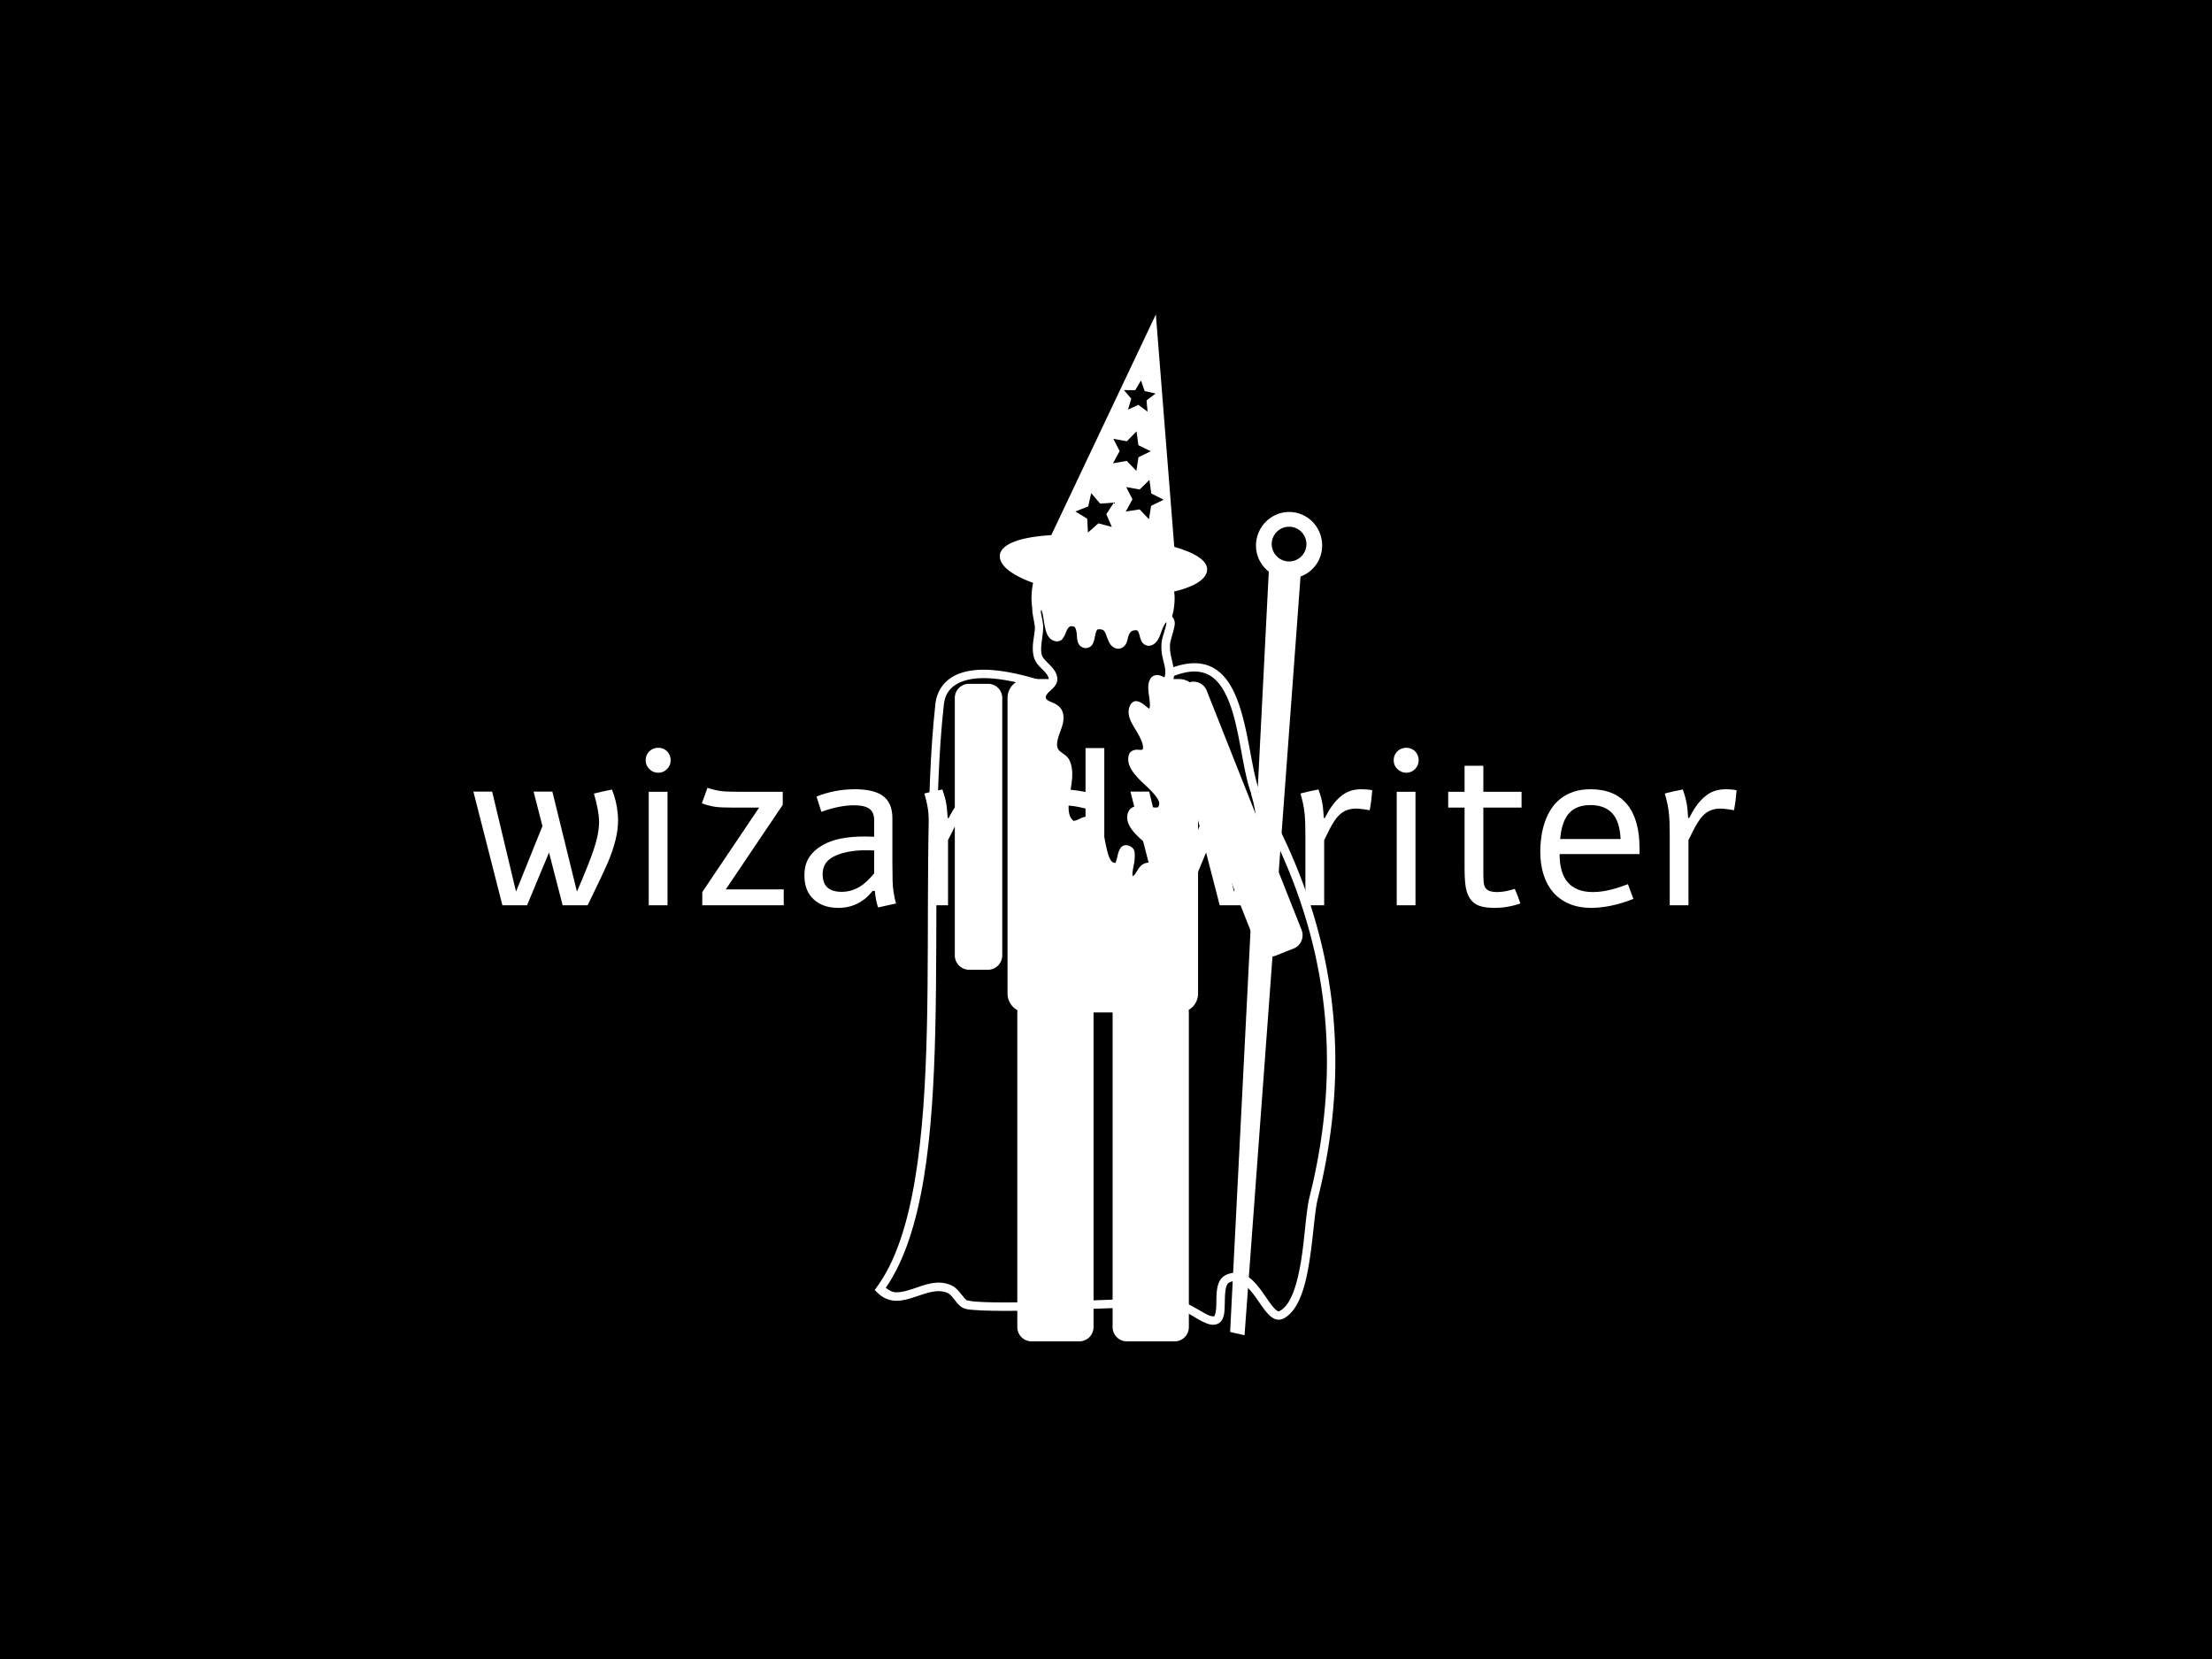 <svg xmlns="http://www.w3.org/2000/svg" version="1.1" xmlns:xlink="http://www.w3.org/1999/xlink" xmlns:svgjs="http://svgjs.dev/svgjs" width="2000" height="1500" viewBox="0 0 2000 1500"><rect width="2000" height="1500" fill="#000000"></rect><g transform="matrix(0.75,0,0,0.75,249.091,278.985)"><svg viewBox="0 0 396 248" data-background-color="#040407" preserveAspectRatio="xMidYMid meet" height="1252" width="2000" xmlns="http://www.w3.org/2000/svg" xmlns:xlink="http://www.w3.org/1999/xlink"><g id="tight-bounds" transform="matrix(1,0,0,1,0.24,0.4)"><svg viewBox="0 0 395.52 247.2" height="247.2" width="395.52"><g><svg></svg></g><g><svg viewBox="0 0 395.52 247.2" height="247.2" width="395.52"><mask id="aba7dc29-69b1-42a2-be09-220f79b2d57e"><rect width="640" height="400" fill="white"></rect><g transform="matrix(1,0,0,1,39.552,100.213)"><svg viewBox="0 0 316.416 46.773" height="46.773" width="316.416"><g><svg viewBox="0 0 316.416 46.773" height="46.773" width="316.416"><g><svg viewBox="0 0 316.416 46.773" height="46.773" width="316.416"><g><svg viewBox="0 0 316.416 46.773" height="46.773" width="316.416"><g id="SvgjsG8087"><svg viewBox="0 0 316.416 46.773" height="46.773" width="316.416" id="SvgjsSvg8086"><g><svg viewBox="0 0 316.416 46.773" height="46.773" width="316.416"><g transform="matrix(1,0,0,1,0,0)"><svg width="316.416" viewBox="-2.41 -39.23 290.61 43.82" height="46.773" data-palette-color="#ffffff"><path d="M27.15 0L27.15 0 21.56 0 18.51-11.79 13.6 0 8.08 0 1.59-25.42 5.79-25.42 11.13-3.05 17.04-17.7 15.06-25.42 19.26-25.42 24.76-3.05Q27.39-9.16 28.44-12.23L28.44-12.23Q29.71-15.97 29.71-18.65L29.71-18.65Q29.71-21 28.56-24.98L28.56-24.98Q30.79-25.54 32.59-25.88L32.59-25.88Q33.62-23.36 33.89-20.46L33.89-20.46Q33.96-19.73 33.96-18.97L33.96-18.97Q33.96-14.97 31.71-9.64L31.71-9.64Q31.1-8.23 30.33-6.6 29.57-4.98 28.53-2.84 27.49-0.71 27.15 0ZM42.97-35.23L42.97-35.23Q44.09-35.23 44.92-34.45L44.92-34.45Q45.73-33.59 45.73-32.45L45.73-32.45Q45.73-31.27 44.92-30.47L44.92-30.47Q44.09-29.64 42.97-29.64L42.97-29.64Q41.79-29.64 40.96-30.47L40.96-30.47Q40.13-31.25 40.13-32.45L40.13-32.45Q40.13-33.62 40.96-34.45L40.96-34.45Q41.79-35.23 42.97-35.23ZM40.82 0L40.82-25.39 45.02-25.39 45.02 0 40.82 0ZM65.52-21.85L59.42-21.85Q58.42-21.85 57.59-21.88 56.76-21.9 55.99-21.98 55.22-22.07 54.43-22.27 53.63-22.46 52.7-22.8L52.7-22.8Q53.02-23.68 53.33-24.51 53.63-25.34 53.95-26.27L53.95-26.27Q54.93-25.95 55.68-25.78 56.44-25.61 57.17-25.52 57.91-25.44 58.69-25.42 59.47-25.39 60.54-25.39L60.54-25.39 70.8-25.39 70.8-22.46 58.05-3.54 71.02-3.54 71.02 0 52.8 0 52.8-2.95 65.52-21.85ZM79.44-20.9L79.44-20.9 78.36-24.32Q82.46-25.95 86.96-25.95L86.96-25.95Q90.89-25.95 92.96-24.63L92.96-24.63Q95.33-23.12 95.33-19.48L95.33-19.48 95.33-9.5Q95.33-7.5 95.38-5.4L95.38-5.4Q95.4-4.15 95.62-2.81L95.62-2.81Q95.82-1.54 96.14-0.39L96.14-0.39 92.13 0.49Q91.57-1.15 91.42-3.17L91.42-3.17 90.93-3.22Q87.91 0.59 83.22 0.59L83.22 0.59Q79.8 0.59 77.73-1.31 75.65-3.2 75.65-6.64L75.65-6.64Q75.65-9.2 76.79-10.84 77.92-12.48 80-13.6L80-13.6Q83.27-15.38 89.15-15.38L89.15-15.38Q89.93-15.38 91.25-15.33L91.25-15.33 91.25-19.04Q91.25-20.8 90.18-21.58 89.1-22.36 86.81-22.36L86.81-22.36Q83.46-22.36 79.44-20.9ZM91.25-7.13L91.25-7.13 91.25-12.26Q90.59-12.3 89.32-12.3L89.32-12.3Q87.18-12.3 85.37-11.94L85.37-11.94Q82.68-11.4 81.21-10.24 79.73-9.08 79.73-6.91L79.73-6.91Q79.73-3 83.98-3L83.98-3Q86.17-3 88.08-4.17L88.08-4.17Q89.64-5.15 91.25-7.13ZM107.7-19.51L107.92-19.51Q108.68-21.02 109.55-22.24 110.41-23.46 111.46-24.32L111.46-24.32Q112.42-25.15 113.56-25.55 114.71-25.95 116.18-25.95L116.18-25.95Q116.66-25.95 117.31-25.9 117.96-25.85 118.54-25.73L118.54-25.73Q118.45-24.51 118.31-23.44 118.18-22.36 117.96-21.26L117.96-21.26Q116.74-21.48 115.72-21.58 114.71-21.68 113.81-21.53L113.81-21.53Q112.73-21.34 111.94-20.81 111.15-20.29 110.48-19.42 109.8-18.55 109.17-17.35 108.53-16.14 107.78-14.58L107.78-14.58 107.78 0 103.58 0 103.58-15.65Q103.58-17.19 103.54-18.36 103.51-19.53 103.4-20.59 103.29-21.66 103.07-22.69 102.85-23.73 102.48-25L102.48-25Q103.51-25.27 104.49-25.49 105.48-25.71 106.51-25.9L106.51-25.9Q106.85-24.93 107.06-24.17 107.27-23.41 107.39-22.69 107.51-21.97 107.57-21.23 107.63-20.48 107.7-19.51L107.7-19.51ZM138.54-25.34L138.54-35.16 142.74-35.16 142.74-9.59Q142.74-5.3 142.86-3.96L142.86-3.96Q142.98-2.29 143.42-0.39L143.42-0.39 139.37 0.51Q138.95-0.85 138.76-2.25L138.76-2.25Q138.51-3.96 138.49-4.88L138.49-4.88 138.12-4.88Q136.85-2.25 135.31-1L135.31-1Q133.46 0.59 130.72 0.59L130.72 0.59Q128.33 0.59 126.6-0.45 124.87-1.49 123.9-3.34 122.94-5.2 122.49-7.42 122.03-9.64 122.03-12.33L122.03-12.33Q122.03-15.36 122.66-17.77 123.28-20.19 124.57-22.06 125.87-23.93 128.04-24.94 130.21-25.95 133.14-25.95L133.14-25.95Q135.44-25.95 138.54-25.34L138.54-25.34ZM138.54-10.28L138.54-10.28 138.54-21.63Q135.78-22.36 133.46-22.36L133.46-22.36Q131.48-22.36 130.05-21.64 128.63-20.92 127.82-19.62 127.01-18.31 126.65-16.7 126.28-15.09 126.28-13.09L126.28-13.09Q126.28-11.72 126.34-10.68 126.4-9.64 126.56-8.44 126.72-7.23 127.06-6.37 127.4-5.52 127.92-4.79 128.43-4.05 129.25-3.67 130.07-3.3 131.14-3.3L131.14-3.3Q133.73-3.3 135.63-5.37L135.63-5.37Q137-6.88 138.54-10.28ZM174.15 0L174.15 0 168.56 0 165.51-11.79 160.61 0 155.09 0 148.59-25.42 152.79-25.42 158.14-3.05 164.05-17.7 162.07-25.42 166.27-25.42 171.76-3.05Q174.4-9.16 175.45-12.23L175.45-12.23Q176.72-15.97 176.72-18.65L176.72-18.65Q176.72-21 175.57-24.98L175.57-24.98Q177.79-25.54 179.6-25.88L179.6-25.88Q180.62-23.36 180.89-20.46L180.89-20.46Q180.97-19.73 180.97-18.97L180.97-18.97Q180.97-14.97 178.72-9.64L178.72-9.64Q178.11-8.23 177.34-6.6 176.57-4.98 175.53-2.84 174.5-0.71 174.15 0ZM191.85-19.51L192.07-19.51Q192.83-21.02 193.7-22.24 194.56-23.46 195.61-24.32L195.61-24.32Q196.56-25.15 197.71-25.55 198.86-25.95 200.32-25.95L200.32-25.95Q200.81-25.95 201.46-25.9 202.11-25.85 202.69-25.73L202.69-25.73Q202.59-24.51 202.46-23.44 202.33-22.36 202.11-21.26L202.11-21.26Q200.89-21.48 199.87-21.58 198.86-21.68 197.96-21.53L197.96-21.53Q196.88-21.34 196.09-20.81 195.3-20.29 194.62-19.42 193.95-18.55 193.32-17.35 192.68-16.14 191.93-14.58L191.93-14.58 191.93 0 187.73 0 187.73-15.65Q187.73-17.19 187.69-18.36 187.65-19.53 187.54-20.59 187.43-21.66 187.21-22.69 186.99-23.73 186.63-25L186.63-25Q187.65-25.27 188.64-25.49 189.63-25.71 190.66-25.9L190.66-25.9Q191-24.93 191.21-24.17 191.41-23.41 191.54-22.69 191.66-21.97 191.72-21.23 191.78-20.48 191.85-19.51L191.85-19.51ZM210.31-35.23L210.31-35.23Q211.43-35.23 212.26-34.45L212.26-34.45Q213.07-33.59 213.07-32.45L213.07-32.45Q213.07-31.27 212.26-30.47L212.26-30.47Q211.43-29.64 210.31-29.64L210.31-29.64Q209.14-29.64 208.31-30.47L208.31-30.47Q207.48-31.25 207.48-32.45L207.48-32.45Q207.48-33.62 208.31-34.45L208.31-34.45Q209.14-35.23 210.31-35.23ZM208.16 0L208.16-25.39 212.36-25.39 212.36 0 208.16 0ZM223.34-25.39L223.34-31.2 227.54-31.2 227.54-25.39 236.09-25.39 236.09-21.85 227.54-21.85 227.54-7.28Q227.54-5.81 227.63-5.04 227.71-4.27 228.05-3.83L228.05-3.83Q228.69-2.95 230.62-2.95L230.62-2.95Q231.69-2.95 232.69-3.17L232.69-3.17Q233.72-3.39 234.57-3.66L234.57-3.66Q235.26-2.17 235.82-0.39L235.82-0.39Q232.94 0.59 230.01 0.59L230.01 0.59Q227.88 0.59 226.6 0.11 225.32-0.37 224.59-1.44L224.59-1.44Q223.83-2.56 223.59-4.13 223.34-5.69 223.34-8.45L223.34-8.45 223.34-21.85 219.68-21.85 219.68-25.39 223.34-25.39ZM259.89-4.71L261.11-1.42Q258.4-0.34 256.02 0.12 253.64 0.59 251.76 0.59L251.76 0.59Q248.88 0.59 246.73-0.33 244.58-1.25 243.15-2.91 241.72-4.57 241-6.87 240.28-9.18 240.28-11.96L240.28-11.96Q240.28-13.67 240.53-15.38 240.77-17.09 241.31-18.64 241.85-20.19 242.71-21.53 243.58-22.88 244.82-23.85 246.07-24.83 247.73-25.39 249.39-25.95 251.51-25.95L251.51-25.95Q256.96-25.95 259.72-22.55 262.48-19.14 262.48-12.79L262.48-12.79 262.48-11.45 244.6-11.45Q244.6-9.4 245.04-7.82 245.48-6.25 246.4-5.16 247.31-4.08 248.72-3.52 250.12-2.95 252.05-2.95L252.05-2.95Q253.12-2.95 254.19-3.11 255.25-3.27 256.25-3.53 257.25-3.78 258.17-4.1 259.08-4.42 259.89-4.71L259.89-4.71ZM244.73-14.82L258.25-14.82Q258.06-18.77 256.36-20.59 254.66-22.41 251.51-22.41L251.51-22.41Q248.36-22.41 246.72-20.59 245.07-18.77 244.73-14.82L244.73-14.82ZM273.36-19.51L273.58-19.51Q274.34-21.02 275.2-22.24 276.07-23.46 277.12-24.32L277.12-24.32Q278.07-25.15 279.22-25.55 280.37-25.95 281.83-25.95L281.83-25.95Q282.32-25.95 282.97-25.9 283.62-25.85 284.2-25.73L284.2-25.73Q284.1-24.51 283.97-23.44 283.83-22.36 283.62-21.26L283.62-21.26Q282.39-21.48 281.38-21.58 280.37-21.68 279.46-21.53L279.46-21.53Q278.39-21.34 277.6-20.81 276.8-20.29 276.13-19.42 275.46-18.55 274.83-17.35 274.19-16.14 273.43-14.58L273.43-14.58 273.43 0 269.24 0 269.24-15.65Q269.24-17.19 269.2-18.36 269.16-19.53 269.05-20.59 268.94-21.66 268.72-22.69 268.5-23.73 268.14-25L268.14-25Q269.16-25.27 270.15-25.49 271.14-25.71 272.16-25.9L272.16-25.9Q272.51-24.93 272.71-24.17 272.92-23.41 273.04-22.69 273.17-21.97 273.23-21.23 273.29-20.48 273.36-19.51L273.36-19.51Z" opacity="1" transform="matrix(1,0,0,1,0,0)" fill="black" class="wordmark-text-0" id="SvgjsPath8085" stroke-width="7" stroke="black" stroke-linejoin="round"></path></svg></g></svg></g></svg></g></svg></g></svg></g></svg></g></svg></g></mask><g transform="matrix(1,0,0,1,39.552,100.213)"><svg viewBox="0 0 316.416 46.773" height="46.773" width="316.416"><g><svg viewBox="0 0 316.416 46.773" height="46.773" width="316.416"><g><svg viewBox="0 0 316.416 46.773" height="46.773" width="316.416"><g><svg viewBox="0 0 316.416 46.773" height="46.773" width="316.416"><g id="textblocktransform"><svg viewBox="0 0 316.416 46.773" height="46.773" width="316.416" id="textblock"><g><svg viewBox="0 0 316.416 46.773" height="46.773" width="316.416"><g transform="matrix(1,0,0,1,0,0)"><svg width="316.416" viewBox="-2.41 -39.23 290.61 43.82" height="46.773" data-palette-color="#ffffff"><path d="M27.15 0L27.15 0 21.56 0 18.51-11.79 13.6 0 8.08 0 1.59-25.42 5.79-25.42 11.13-3.05 17.04-17.7 15.06-25.42 19.26-25.42 24.76-3.05Q27.39-9.16 28.44-12.23L28.44-12.23Q29.71-15.97 29.71-18.65L29.71-18.65Q29.71-21 28.56-24.98L28.56-24.98Q30.79-25.54 32.59-25.88L32.59-25.88Q33.62-23.36 33.89-20.46L33.89-20.46Q33.96-19.73 33.96-18.97L33.96-18.97Q33.96-14.97 31.71-9.64L31.71-9.64Q31.1-8.23 30.33-6.6 29.57-4.98 28.53-2.84 27.49-0.71 27.15 0ZM42.97-35.23L42.97-35.23Q44.09-35.23 44.92-34.45L44.92-34.45Q45.73-33.59 45.73-32.45L45.73-32.45Q45.73-31.27 44.92-30.47L44.92-30.47Q44.09-29.64 42.97-29.64L42.97-29.64Q41.79-29.64 40.96-30.47L40.96-30.47Q40.13-31.25 40.13-32.45L40.13-32.45Q40.13-33.62 40.96-34.45L40.96-34.45Q41.79-35.23 42.97-35.23ZM40.82 0L40.82-25.39 45.02-25.39 45.02 0 40.82 0ZM65.52-21.85L59.42-21.85Q58.42-21.85 57.59-21.88 56.76-21.9 55.99-21.98 55.22-22.07 54.43-22.27 53.63-22.46 52.7-22.8L52.7-22.8Q53.02-23.68 53.33-24.51 53.63-25.34 53.95-26.27L53.95-26.27Q54.93-25.95 55.68-25.78 56.44-25.61 57.17-25.52 57.91-25.44 58.69-25.42 59.47-25.39 60.54-25.39L60.54-25.39 70.8-25.39 70.8-22.46 58.05-3.54 71.02-3.54 71.02 0 52.8 0 52.8-2.95 65.52-21.85ZM79.44-20.9L79.44-20.9 78.36-24.32Q82.46-25.95 86.96-25.95L86.96-25.95Q90.89-25.95 92.96-24.63L92.96-24.63Q95.33-23.12 95.33-19.48L95.33-19.48 95.33-9.5Q95.33-7.5 95.38-5.4L95.38-5.4Q95.4-4.15 95.62-2.81L95.62-2.81Q95.82-1.54 96.14-0.39L96.14-0.39 92.13 0.49Q91.57-1.15 91.42-3.17L91.42-3.17 90.93-3.22Q87.91 0.59 83.22 0.59L83.22 0.59Q79.8 0.59 77.73-1.31 75.65-3.2 75.65-6.64L75.65-6.64Q75.65-9.2 76.79-10.84 77.92-12.48 80-13.6L80-13.6Q83.27-15.38 89.15-15.38L89.15-15.38Q89.93-15.38 91.25-15.33L91.25-15.33 91.25-19.04Q91.25-20.8 90.18-21.58 89.1-22.36 86.81-22.36L86.81-22.36Q83.46-22.36 79.44-20.9ZM91.25-7.13L91.25-7.13 91.25-12.26Q90.59-12.3 89.32-12.3L89.32-12.3Q87.18-12.3 85.37-11.94L85.37-11.94Q82.68-11.4 81.21-10.24 79.73-9.08 79.73-6.91L79.73-6.91Q79.73-3 83.98-3L83.98-3Q86.17-3 88.08-4.17L88.08-4.17Q89.64-5.15 91.25-7.13ZM107.7-19.51L107.92-19.51Q108.68-21.02 109.55-22.24 110.41-23.46 111.46-24.32L111.46-24.32Q112.42-25.15 113.56-25.55 114.71-25.95 116.18-25.95L116.18-25.95Q116.66-25.95 117.31-25.9 117.96-25.85 118.54-25.73L118.54-25.73Q118.45-24.51 118.31-23.44 118.18-22.36 117.96-21.26L117.96-21.26Q116.74-21.48 115.72-21.58 114.71-21.68 113.81-21.53L113.81-21.53Q112.73-21.34 111.94-20.81 111.15-20.29 110.48-19.42 109.8-18.55 109.17-17.35 108.53-16.14 107.78-14.58L107.78-14.58 107.78 0 103.58 0 103.58-15.65Q103.58-17.19 103.54-18.36 103.51-19.53 103.4-20.59 103.29-21.66 103.07-22.69 102.85-23.73 102.48-25L102.48-25Q103.51-25.27 104.49-25.49 105.48-25.71 106.51-25.9L106.51-25.9Q106.85-24.93 107.06-24.17 107.27-23.41 107.39-22.69 107.51-21.97 107.57-21.23 107.63-20.48 107.7-19.51L107.7-19.51ZM138.54-25.34L138.54-35.16 142.74-35.16 142.74-9.59Q142.74-5.3 142.86-3.96L142.86-3.96Q142.98-2.29 143.42-0.39L143.42-0.39 139.37 0.51Q138.95-0.85 138.76-2.25L138.76-2.25Q138.51-3.96 138.49-4.88L138.49-4.88 138.12-4.88Q136.85-2.25 135.31-1L135.31-1Q133.46 0.59 130.72 0.59L130.72 0.59Q128.33 0.59 126.6-0.45 124.87-1.49 123.9-3.34 122.94-5.2 122.49-7.42 122.03-9.64 122.03-12.33L122.03-12.33Q122.03-15.36 122.66-17.77 123.28-20.19 124.57-22.06 125.87-23.93 128.04-24.94 130.21-25.95 133.14-25.95L133.14-25.95Q135.44-25.95 138.54-25.34L138.54-25.34ZM138.54-10.28L138.54-10.28 138.54-21.63Q135.78-22.36 133.46-22.36L133.46-22.36Q131.48-22.36 130.05-21.64 128.63-20.92 127.82-19.62 127.01-18.31 126.65-16.7 126.28-15.09 126.28-13.09L126.28-13.09Q126.28-11.72 126.34-10.68 126.4-9.64 126.56-8.44 126.72-7.23 127.06-6.37 127.4-5.52 127.92-4.79 128.43-4.05 129.25-3.67 130.07-3.3 131.14-3.3L131.14-3.3Q133.73-3.3 135.63-5.37L135.63-5.37Q137-6.88 138.54-10.28ZM174.15 0L174.15 0 168.56 0 165.51-11.79 160.61 0 155.09 0 148.59-25.42 152.79-25.42 158.14-3.05 164.05-17.7 162.07-25.42 166.27-25.42 171.76-3.05Q174.4-9.16 175.45-12.23L175.45-12.23Q176.72-15.97 176.72-18.65L176.72-18.65Q176.72-21 175.57-24.98L175.57-24.98Q177.79-25.54 179.6-25.88L179.6-25.88Q180.62-23.36 180.89-20.46L180.89-20.46Q180.97-19.73 180.97-18.97L180.97-18.97Q180.97-14.97 178.72-9.64L178.72-9.64Q178.11-8.23 177.34-6.6 176.57-4.98 175.53-2.84 174.5-0.71 174.15 0ZM191.85-19.51L192.07-19.51Q192.83-21.02 193.7-22.24 194.56-23.46 195.61-24.32L195.61-24.32Q196.56-25.15 197.71-25.55 198.86-25.95 200.32-25.95L200.32-25.95Q200.81-25.95 201.46-25.9 202.11-25.85 202.69-25.73L202.69-25.73Q202.59-24.51 202.46-23.44 202.33-22.36 202.11-21.26L202.11-21.26Q200.89-21.48 199.87-21.58 198.86-21.68 197.96-21.53L197.96-21.53Q196.88-21.34 196.09-20.81 195.3-20.29 194.62-19.42 193.95-18.55 193.32-17.35 192.68-16.14 191.93-14.58L191.93-14.58 191.93 0 187.73 0 187.73-15.65Q187.73-17.19 187.69-18.36 187.65-19.53 187.54-20.59 187.43-21.66 187.21-22.69 186.99-23.73 186.63-25L186.63-25Q187.65-25.27 188.64-25.49 189.63-25.71 190.66-25.9L190.66-25.9Q191-24.93 191.21-24.17 191.41-23.41 191.54-22.69 191.66-21.97 191.72-21.23 191.78-20.48 191.85-19.51L191.85-19.51ZM210.31-35.23L210.31-35.23Q211.43-35.23 212.26-34.45L212.26-34.45Q213.07-33.59 213.07-32.45L213.07-32.45Q213.07-31.27 212.26-30.47L212.26-30.47Q211.43-29.64 210.31-29.64L210.31-29.64Q209.14-29.64 208.31-30.47L208.31-30.47Q207.48-31.25 207.48-32.45L207.48-32.45Q207.48-33.62 208.31-34.45L208.31-34.45Q209.14-35.23 210.31-35.23ZM208.16 0L208.16-25.39 212.36-25.39 212.36 0 208.16 0ZM223.34-25.39L223.34-31.2 227.54-31.2 227.54-25.39 236.09-25.39 236.09-21.85 227.54-21.85 227.54-7.28Q227.54-5.81 227.63-5.04 227.71-4.27 228.05-3.83L228.05-3.83Q228.69-2.95 230.62-2.95L230.62-2.95Q231.69-2.95 232.69-3.17L232.69-3.17Q233.72-3.39 234.57-3.66L234.57-3.66Q235.26-2.17 235.82-0.39L235.82-0.39Q232.94 0.59 230.01 0.59L230.01 0.59Q227.88 0.59 226.6 0.11 225.32-0.37 224.59-1.44L224.59-1.44Q223.83-2.56 223.59-4.13 223.34-5.69 223.34-8.45L223.34-8.45 223.34-21.85 219.68-21.85 219.68-25.39 223.34-25.39ZM259.89-4.71L261.11-1.42Q258.4-0.34 256.02 0.12 253.64 0.59 251.76 0.59L251.76 0.59Q248.88 0.59 246.73-0.33 244.58-1.25 243.15-2.91 241.72-4.57 241-6.87 240.28-9.18 240.28-11.96L240.28-11.96Q240.28-13.67 240.53-15.38 240.77-17.09 241.31-18.64 241.85-20.19 242.71-21.53 243.58-22.88 244.82-23.85 246.07-24.83 247.73-25.39 249.39-25.95 251.51-25.95L251.51-25.95Q256.96-25.95 259.72-22.55 262.48-19.14 262.48-12.79L262.48-12.79 262.48-11.45 244.6-11.45Q244.6-9.4 245.04-7.82 245.48-6.25 246.4-5.16 247.31-4.08 248.72-3.52 250.12-2.95 252.05-2.95L252.05-2.95Q253.12-2.95 254.19-3.11 255.25-3.27 256.25-3.53 257.25-3.78 258.17-4.1 259.08-4.42 259.89-4.71L259.89-4.71ZM244.73-14.82L258.25-14.82Q258.06-18.77 256.36-20.59 254.66-22.41 251.51-22.41L251.51-22.41Q248.36-22.41 246.72-20.59 245.07-18.77 244.73-14.82L244.73-14.82ZM273.36-19.51L273.58-19.51Q274.34-21.02 275.2-22.24 276.07-23.46 277.12-24.32L277.12-24.32Q278.07-25.15 279.22-25.55 280.37-25.95 281.83-25.95L281.83-25.95Q282.32-25.95 282.97-25.9 283.62-25.85 284.2-25.73L284.2-25.73Q284.1-24.51 283.97-23.44 283.83-22.36 283.62-21.26L283.62-21.26Q282.39-21.48 281.38-21.58 280.37-21.68 279.46-21.53L279.46-21.53Q278.39-21.34 277.6-20.81 276.8-20.29 276.13-19.42 275.46-18.55 274.83-17.35 274.19-16.14 273.43-14.58L273.43-14.58 273.43 0 269.24 0 269.24-15.65Q269.24-17.19 269.2-18.36 269.16-19.53 269.05-20.59 268.94-21.66 268.72-22.69 268.5-23.73 268.14-25L268.14-25Q269.16-25.27 270.15-25.49 271.14-25.71 272.16-25.9L272.16-25.9Q272.51-24.93 272.71-24.17 272.92-23.41 273.04-22.69 273.17-21.97 273.23-21.23 273.29-20.48 273.36-19.51L273.36-19.51Z" opacity="1" transform="matrix(1,0,0,1,0,0)" fill="#ffffff" class="wordmark-text-0" data-fill-palette-color="primary" id="text-0"></path></svg></g></svg></g></svg></g></svg></g></svg></g></svg></g></svg></g><g mask="url(#aba7dc29-69b1-42a2-be09-220f79b2d57e)"><g transform="matrix(3.128, 0, 0, 3.128, 142.77, 1)"><svg xmlns:dc="http://purl.org/dc/elements/1.1/" xmlns:cc="http://creativecommons.org/ns#" xmlns:rdf="http://www.w3.org/1999/02/22-rdf-syntax-ns#" xmlns:svg="http://www.w3.org/2000/svg" xmlns="http://www.w3.org/2000/svg" xmlns:sodipodi="http://sodipodi.sourceforge.net/DTD/sodipodi-0.dtd" xmlns:inkscape="http://www.inkscape.org/namespaces/inkscape" viewBox="17.467 0.817 35.165 78.399" version="1.1" x="0" y="0" height="78.399" width="35.165" class="icon-none" data-fill-palette-color="accent" id="none"><path d="M38.93 0.817L30.948 17.663C28.728 17.801 27.186 18.275 27.02 19.151V19.236C26.926 20.592 30.21 21.941 34.46 22.285 38.823 22.638 42.573 21.808 42.832 20.428 42.977 19.663 41.982 19.032 40.336 18.56zM37.795 5.857L38.072 6.667 38.908 6.856 38.22 7.382 38.296 8.24 37.595 7.722 36.803 8.082 37.055 7.251 36.493 6.592 37.351 6.603zM37.454 9.745L37.598 10.802 38.542 11.262 37.602 11.722 37.443 12.764 36.705 11.998 35.658 12.182 36.164 11.25 35.686 10.314 36.713 10.5zM33.994 14.46L34.678 15.26 35.727 15.182 35.148 16.068 35.568 17.038 34.542 16.768 33.746 17.47 33.688 16.414 32.786 15.858 33.766 15.476zM38.44 13.448L38.58 14.484 39.526 14.965 38.567 15.428 38.403 16.451 37.69 15.701 36.638 15.863 37.144 14.931 36.666 13.997 37.694 14.18z" fill="#ffffff" fill-opacity="1" stroke="none" data-fill-palette-color="accent"></path><path d="M31.248 18.434C30.144 19.431 29.438 20.856 29.438 22.458A5.4 5.4 0 0 0 29.88 24.611C29.903 24.052 29.394 23.063 29.94 22.941 30.811 22.747 30.292 25.147 31.168 25.315 31.74 25.425 31.503 23.995 32.496 24.17 33.423 24.33 32.79 25.776 33.42 25.819 34.02 25.858 33.544 24.353 34.487 24.368 35.523 24.388 35.247 25.88 35.937 25.86 36.552 25.84 36.074 24.57 37.122 24.45 38.056 24.343 37.695 25.66 38.23 25.637 38.98 25.607 38.896 23.77 39.618 23.867 40 23.96 39.922 24.407 39.778 24.893A5.4 5.4 0 0 0 40.363 22.458 5 5 0 0 0 40.282 21.674zM29.055 28.655A1.44 1.44 0 0 0 27.607 30.104V52.658A1.44 1.44 0 0 0 29.055 54.106H40.705A1.44 1.44 0 0 0 42.152 52.658V30.104A1.44 1.44 0 0 0 40.704 28.655H39.678C39.57 28.777 39.42 28.732 39.256 28.655H38.632C38.298 29.223 38.916 30.548 38.512 31.03 38.132 31.48 37.393 30.08 37.102 30.667 36.625 31.631 38.413 32.893 38.069 33.987 37.915 34.475 37.189 34.029 37.063 34.369 36.53 35.804 39.943 36.996 39.276 38.373 38.94 39.067 37.326 38.056 37.002 38.755 36.318 40.232 40.338 41.567 39.497 42.96 39.254 43.363 38.535 42.73 38.09 42.88 37.607 43.04 37.397 44.046 36.922 43.866 36.184 43.586 37.352 41.679 36.58 41.512 36.053 41.397 36.254 42.896 35.715 42.88 34.373 42.84 34.952 39.942 33.743 39.359 33.315 39.152 32.71 39.892 32.335 39.6 31.093 38.635 32.523 36.342 31.912 34.892 31.72 34.434 31.08 34.361 30.946 33.766 30.76 32.928 31.577 32.015 31.37 31.19 31.179 30.442 30.119 30.702 30.06 29.903 30.02 29.313 30.811 29.109 30.926 28.655z" fill="#ffffff" fill-opacity="1" stroke="none" data-fill-palette-color="accent"></path><path d="M24.67 29.017A1.08 1.08 0 0 0 23.582 30.104V49.74A1.1 1.1 0 0 0 24.669 50.847H26.118C26.722 50.847 27.204 50.345 27.204 49.74V30.104A1.08 1.08 0 0 0 26.118 29.017z" fill="#ffffff" fill-opacity="1" stroke="none" data-fill-palette-color="accent"></path><path d="M40.039 29.474A1.08 1.08 0 0 0 39.429 30.884L46.668 49.138C46.89 49.7 47.523 49.99 48.085 49.767L49.45 49.225C50.012 49.003 50.275 48.358 50.052 47.796L42.815 29.542A1.08 1.08 0 0 0 41.405 28.932z" fill="#ffffff" fill-opacity="1" stroke="none" data-fill-palette-color="accent"></path><path d="M36.72 53.024H40.358A1.09 1.09 0 0 1 41.449 54.116V78.126C41.449 78.73 40.962 79.216 40.358 79.216H36.72A1.09 1.09 0 0 1 35.628 78.127V54.116C35.628 53.51 36.115 53.024 36.72 53.024" fill="#ffffff" fill-opacity="1" stroke="none" data-fill-palette-color="accent"></path><path d="M29.444 53.024H33.082A1.09 1.09 0 0 1 34.173 54.116V78.126C34.173 78.73 33.686 79.216 33.082 79.216H29.444A1.09 1.09 0 0 1 28.353 78.127V54.116C28.353 53.51 28.839 53.024 29.444 53.024" fill="#ffffff" fill-opacity="1" stroke="none" data-fill-palette-color="accent"></path><path d="M61.438 19.875C59.684 19.845 58.249 21.278 58.218 23.031V23.125A3.14 3.14 0 0 0 59.439 25.563L55.75 98.125 57.125 98.438 62.469 26.03A3.13 3.13 0 0 0 64.53 23.125C64.561 21.371 63.191 19.905 61.437 19.875M61.375 21.281C62.288 21.281 63.031 22.025 63.031 22.938 63.031 23.85 62.288 24.594 61.375 24.594A1.66 1.66 0 0 1 59.719 22.937C59.719 22.026 60.462 21.282 61.375 21.282" transform="scale(0.8,0.8)" fill="#ffffff" stroke="none" data-fill-palette-color="accent"></path><path d="M26.5 27.971C25.448 27.884 24.63 27.984 23.985 28.213 22.694 28.67 22.174 29.687 22.094 30.607 21.299 37.843 21.644 46.993 21.45 55.334 21.256 63.674 20.49 71.189 17.627 75.07L17.467 75.292 17.666 75.493C18.11 75.936 18.617 76.115 19.118 76.117 19.616 76.12 20.098 75.972 20.564 75.815 21.496 75.503 22.337 75.173 23.1 75.554 23.214 75.61 23.386 75.814 23.563 76.037 23.739 76.26 23.912 76.513 24.206 76.66 24.441 76.778 24.681 76.79 25.072 76.821 25.462 76.854 25.972 76.872 26.54 76.881 27.678 76.902 29.11 76.877 30.544 76.842 33.414 76.773 36.333 76.642 36.821 76.642V75.995C36.231 75.996 33.384 76.13 30.524 76.198 29.094 76.232 27.66 76.256 26.54 76.238 25.98 76.228 25.498 76.208 25.132 76.178S24.49 76.078 24.488 76.077C24.44 76.053 24.266 75.864 24.086 75.634S23.694 75.126 23.38 74.97C22.327 74.443 21.267 74.91 20.364 75.212 19.912 75.363 19.482 75.475 19.116 75.473 18.826 75.473 18.572 75.325 18.311 75.131 21.207 70.925 21.903 63.541 22.094 55.354 22.289 46.984 21.95 37.824 22.738 30.667 22.802 29.926 23.137 29.195 24.206 28.817 25.276 28.436 27.142 28.441 30.202 29.44L30.403 28.836C28.838 28.326 27.553 28.058 26.5 27.971" fill="#ffffff" fill-opacity="1" stroke="none" marker="none" visibility="visible" display="inline" overflow="visible" text-indent="0" text-transform="none" direction="ltr" block-progression="tb" baseline-shift="baseline" color="#ffffff" enable-background="accumulate" data-fill-palette-color="accent"></path><path d="M41.73 27.448C41.136 27.47 40.466 27.64 39.72 27.971L39.98 28.555C41.363 27.942 42.302 27.972 42.998 28.353S44.188 29.516 44.568 30.526C45.326 32.546 45.531 35.371 46.136 37.186 46.46 38.156 47.245 39.323 47.646 40.123 51.893 48.62 53.283 57.713 50.664 68.19 50.392 69.277 50.313 71.213 50.02 73.04 49.873 73.952 49.67 74.844 49.396 75.534S48.776 76.699 48.37 76.902C48.311 76.932 48.3 76.934 48.23 76.902 48.157 76.869 48.051 76.778 47.926 76.64 47.678 76.364 47.387 75.905 47.062 75.453S46.375 74.543 45.915 74.246A1.66 1.66 0 0 0 44.245 74.166C43.822 74.377 43.666 74.826 43.602 75.252S43.556 76.132 43.542 76.52C43.526 76.908 43.451 77.219 43.4 77.284 43.374 77.317 43.387 77.303 43.32 77.304A1 1 0 0 1 42.877 77.184C42.333 76.91 42.071 76.71 41.368 76.359L41.087 76.922C41.75 77.254 42.006 77.461 42.576 77.747H42.596C42.862 77.88 43.093 77.952 43.32 77.948S43.774 77.848 43.903 77.687C44.162 77.364 44.17 76.955 44.185 76.54S44.193 75.676 44.245 75.333 44.381 74.802 44.527 74.729C44.945 74.52 45.226 74.579 45.553 74.789 45.881 75 46.23 75.404 46.54 75.836S47.133 76.718 47.444 77.063C47.6 77.235 47.764 77.393 47.968 77.485A0.8 0.8 0 0 0 48.652 77.485C49.278 77.172 49.696 76.52 50 75.755 50.303 74.99 50.493 74.097 50.643 73.16 50.944 71.286 51.053 69.286 51.287 68.35 53.941 57.735 52.534 48.431 48.23 39.821 47.794 38.953 47.032 37.8 46.76 36.986 46.207 35.325 45.985 32.469 45.171 30.305 44.764 29.223 44.201 28.283 43.3 27.79 42.85 27.544 42.327 27.426 41.73 27.448" fill="#ffffff" fill-opacity="1" stroke="none" marker="none" visibility="visible" display="inline" overflow="visible" text-indent="0" text-transform="none" direction="ltr" block-progression="tb" baseline-shift="baseline" color="#ffffff" enable-background="accumulate" data-fill-palette-color="accent"></path><path d="M30.025 22.768A0.72 0.72 0 0 0 29.522 23.246C29.472 23.446 29.517 23.615 29.547 23.799 29.607 24.17 29.705 24.58 29.697 24.755 29.672 25.403 29.4 26.176 29.623 26.993 29.75 27.458 30.092 27.734 30.352 28S30.753 28.47 30.754 28.68C30.754 28.72 30.761 28.76 30.704 28.828S30.543 28.981 30.427 29.081 30.185 29.299 30.075 29.458A0.94 0.94 0 0 0 29.899 30.06 0.98 0.98 0 0 0 30.201 30.715C30.363 30.861 30.526 30.951 30.679 31.017S30.972 31.132 31.056 31.193A0.34 0.34 0 0 1 31.206 31.42C31.28 31.706 31.165 32.067 31.007 32.501 30.847 32.935 30.658 33.443 30.779 33.985 30.87 34.387 31.143 34.628 31.358 34.789S31.71 35.05 31.76 35.167C32.007 35.753 31.838 36.64 31.71 37.53 31.646 37.976 31.602 38.41 31.66 38.839 31.716 39.267 31.904 39.698 32.287 39.995 32.466 40.134 32.696 40.156 32.867 40.121S33.166 40.006 33.294 39.945 33.54 39.842 33.621 39.82 33.733 39.787 33.747 39.794C33.947 39.891 34.103 40.108 34.225 40.423 34.346 40.738 34.413 41.126 34.5 41.53 34.59 41.933 34.694 42.342 34.88 42.686 35.063 43.031 35.408 43.326 35.859 43.34A0.57 0.57 0 0 0 36.237 43.215 0.8 0.8 0 0 0 36.437 42.938C36.53 42.75 36.572 42.562 36.615 42.385 36.632 42.307 36.646 42.273 36.664 42.209A4 4 0 0 1 36.59 42.737C36.537 43 36.48 43.263 36.489 43.54A0.96 0.96 0 0 0 36.588 43.97 0.73 0.73 0 0 0 36.966 44.296 0.65 0.65 0 0 0 37.57 44.196C37.72 44.081 37.83 43.948 37.922 43.817 38.102 43.556 38.285 43.337 38.349 43.315 38.394 43.3 38.646 43.373 38.928 43.466 39.068 43.513 39.2 43.566 39.38 43.566S39.792 43.458 39.908 43.266C40.048 43.032 40.1 42.777 40.06 42.535A1.5 1.5 0 0 0 39.783 41.883C39.496 41.487 39.06 41.12 38.65 40.775S37.853 40.102 37.62 39.795C37.386 39.486 37.33 39.282 37.444 39.04 37.469 38.985 37.476 38.974 37.62 38.964 37.763 38.954 37.98 39 38.223 39.04 38.467 39.08 38.715 39.107 38.978 39.09S39.566 38.955 39.708 38.662C39.928 38.204 39.807 37.71 39.555 37.33 39.305 36.95 38.928 36.626 38.576 36.298 38.223 35.971 37.899 35.66 37.696 35.368 37.511 35.106 37.465 34.9 37.518 34.688 37.566 34.689 37.612 34.686 37.695 34.689 37.815 34.695 37.956 34.722 38.123 34.665A0.68 0.68 0 0 0 38.525 34.236C38.641 33.87 38.577 33.481 38.45 33.155S38.144 32.535 37.972 32.249 37.624 31.696 37.544 31.47C37.484 31.299 37.518 31.184 37.544 31.068 37.6 31.105 37.641 31.127 37.72 31.193 37.853 31.304 37.982 31.43 38.173 31.52A0.66 0.66 0 0 0 38.525 31.595 0.6 0.6 0 0 0 38.902 31.395C39.08 31.181 39.125 30.907 39.13 30.664 39.132 30.422 39.085 30.199 39.053 29.961A5 5 0 0 1 39.003 29.307C39.003 29.15 39.05 29.064 39.08 29.005 39.118 29.02 39.137 29.048 39.204 29.081 39.308 29.13 39.43 29.187 39.607 29.206S40.052 29.12 40.16 28.93C40.403 28.5 40.327 28.019 40.235 27.572S40.022 26.68 40.01 26.339A5 5 0 0 1 40.009 26.037C40.015 25.811 40.174 25.341 40.286 24.906 40.34 24.688 40.399 24.483 40.36 24.252A0.72 0.72 0 0 0 39.858 23.699H39.808A0.65 0.65 0 0 0 39.38 23.774 1 1 0 0 0 39.08 24.076C38.938 24.286 38.859 24.504 38.777 24.73 38.694 24.955 38.607 25.179 38.525 25.308 38.463 25.408 38.438 25.422 38.4 25.434A3 3 0 0 1 38.274 25.082C38.224 24.91 38.168 24.702 37.997 24.529A0.92 0.92 0 0 0 37.243 24.277 1.16 1.16 0 0 0 36.488 24.679 1.44 1.44 0 0 0 36.211 25.258C36.161 25.44 36.117 25.596 36.086 25.66S36.104 25.684 36.06 25.685C36.004 25.687 36.038 25.695 35.985 25.61A3 3 0 0 1 35.784 25.157 1.8 1.8 0 0 0 35.432 24.554 1.06 1.06 0 0 0 34.652 24.202C34.332 24.196 34.046 24.347 33.898 24.554S33.688 24.987 33.646 25.182C33.62 25.313 33.593 25.396 33.571 25.484 33.556 25.39 33.534 25.304 33.52 25.157 33.5 24.953 33.484 24.707 33.37 24.478A0.94 0.94 0 0 0 32.69 24C32.37 23.944 32.08 24.011 31.887 24.176 31.693 24.342 31.608 24.554 31.534 24.73 31.464 24.896 31.396 25.04 31.358 25.107 31.296 25.086 31.245 25.057 31.182 24.88A5 5 0 0 1 31.006 24.076C30.96 23.776 30.92 23.488 30.804 23.22 30.746 23.087 30.672 22.94 30.528 22.843 30.398 22.757 30.236 22.745 30.075 22.768 30.058 22.771 30.042 22.764 30.025 22.768M30.15 23.397C30.194 23.387 30.178 23.398 30.176 23.397 30.174 23.395 30.196 23.405 30.226 23.472 30.284 23.606 30.332 23.88 30.376 24.176 30.422 24.474 30.473 24.813 30.579 25.106 30.684 25.402 30.893 25.692 31.257 25.762A0.6 0.6 0 0 0 31.659 25.71C31.774 25.646 31.832 25.544 31.886 25.459 31.994 25.289 32.05 25.128 32.112 24.981A0.85 0.85 0 0 1 32.313 24.68C32.373 24.63 32.413 24.6 32.59 24.63 32.735 24.655 32.746 24.69 32.791 24.78S32.875 25.023 32.891 25.208C32.91 25.392 32.906 25.603 32.968 25.81A0.7 0.7 0 0 0 33.143 26.113 0.68 0.68 0 0 0 33.546 26.289 0.61 0.61 0 0 0 34.149 25.887C34.23 25.692 34.264 25.48 34.3 25.308S34.377 24.998 34.426 24.931C34.475 24.863 34.476 24.853 34.627 24.855 34.81 24.858 34.9 24.893 34.98 24.981S35.113 25.232 35.18 25.41C35.248 25.585 35.314 25.772 35.432 25.962S35.798 26.348 36.086 26.339C36.35 26.332 36.576 26.12 36.664 25.937 36.753 25.754 36.773 25.587 36.815 25.434A1 1 0 0 1 36.991 25.082C37.056 25.004 37.122 24.953 37.318 24.93 37.48 24.912 37.505 24.94 37.544 24.98S37.63 25.12 37.67 25.258 37.74 25.563 37.821 25.736C37.861 25.822 37.923 25.91 38.022 25.987S38.268 26.118 38.4 26.113C38.718 26.1 38.94 25.88 39.08 25.66 39.217 25.44 39.298 25.18 39.38 24.956 39.463 24.732 39.56 24.536 39.632 24.428A0.6 0.6 0 0 1 39.707 24.328C39.72 24.32 39.708 24.323 39.732 24.327 39.73 24.324 39.728 24.322 39.732 24.351 39.742 24.412 39.704 24.57 39.657 24.755 39.562 25.125 39.367 25.588 39.355 26.037 39.353 26.137 39.351 26.25 39.355 26.364 39.373 26.831 39.523 27.29 39.607 27.697 39.684 28.071 39.658 28.341 39.582 28.527 39.547 28.514 39.532 28.501 39.48 28.477A1.2 1.2 0 0 0 39.104 28.351C38.934 28.324 38.678 28.396 38.55 28.578 38.393 28.8 38.35 29.06 38.35 29.307 38.35 29.553 38.392 29.799 38.424 30.037 38.456 30.272 38.477 30.492 38.475 30.664A0.5 0.5 0 0 1 38.425 30.916 2.5 2.5 0 0 1 38.123 30.69 1.6 1.6 0 0 0 37.645 30.388C37.542 30.35 37.41 30.31 37.268 30.363A0.6 0.6 0 0 0 36.966 30.665C36.798 31.003 36.829 31.354 36.941 31.671 37.052 31.988 37.245 32.288 37.419 32.576 37.592 32.864 37.749 33.156 37.846 33.406 37.944 33.656 37.978 33.855 37.922 34.035A0.6 0.6 0 0 1 37.72 34.06C37.62 34.056 37.491 34.038 37.343 34.06S36.966 34.184 36.891 34.387C36.713 34.865 36.9 35.34 37.167 35.72 37.434 36.101 37.797 36.45 38.148 36.776 38.5 37.102 38.818 37.428 39.003 37.706 39.188 37.987 39.241 38.157 39.13 38.387 39.102 38.44 39.099 38.452 38.953 38.46 38.807 38.471 38.568 38.426 38.324 38.386A3.2 3.2 0 0 0 37.57 38.336C37.307 38.354 36.977 38.468 36.84 38.763 36.61 39.258 36.814 39.773 37.117 40.171 37.42 40.571 37.84 40.934 38.249 41.278S39.043 41.968 39.255 42.258A0.9 0.9 0 0 1 39.43 42.637 0.4 0.4 0 0 1 39.38 42.913C39.342 42.913 39.253 42.879 39.128 42.837 38.879 42.755 38.524 42.577 38.123 42.712 37.705 42.852 37.556 43.232 37.393 43.466A1.1 1.1 0 0 1 37.194 43.692C37.17 43.684 37.175 43.71 37.166 43.692A0.4 0.4 0 0 1 37.142 43.542C37.138 43.38 37.191 43.127 37.242 42.861A3.5 3.5 0 0 0 37.319 42.032C37.311 41.897 37.304 41.767 37.218 41.63A0.7 0.7 0 0 0 36.79 41.353 0.55 0.55 0 0 0 36.388 41.403 0.7 0.7 0 0 0 36.16 41.68C36.065 41.864 36.028 42.055 35.985 42.234A2.6 2.6 0 0 1 35.86 42.66C35.851 42.678 35.865 42.677 35.86 42.686 35.64 42.68 35.554 42.611 35.432 42.385 35.31 42.158 35.216 41.8 35.13 41.404S34.98 40.564 34.828 40.17C34.677 39.78 34.428 39.411 34.023 39.216 33.823 39.119 33.61 39.145 33.445 39.19S33.141 39.308 33.018 39.367A1.3 1.3 0 0 1 32.74 39.467C32.679 39.48 32.675 39.5 32.665 39.492 32.427 39.307 32.331 39.08 32.288 38.763 32.246 38.447 32.277 38.034 32.338 37.606 32.462 36.75 32.728 35.78 32.364 34.916 32.22 34.573 31.924 34.403 31.734 34.26 31.546 34.12 31.452 34.026 31.409 33.834 31.342 33.539 31.45 33.163 31.609 32.727 31.77 32.292 31.972 31.782 31.835 31.243A1.04 1.04 0 0 0 31.433 30.665C31.263 30.54 31.1 30.475 30.955 30.413A1.4 1.4 0 0 1 30.628 30.237C30.568 30.184 30.537 30.164 30.528 30.037 30.522 29.954 30.553 29.906 30.603 29.834S30.721 29.677 30.83 29.584C30.938 29.49 31.068 29.369 31.182 29.23S31.409 28.905 31.408 28.678C31.407 28.176 31.078 27.826 30.804 27.546S30.286 27.038 30.226 26.817C30.072 26.254 30.294 25.561 30.326 24.78 30.343 24.396 30.226 23.998 30.177 23.699A1.2 1.2 0 0 1 30.15 23.397" fill="#ffffff" fill-opacity="1" stroke="none" marker="none" visibility="visible" display="inline" overflow="visible" text-indent="0" text-transform="none" direction="ltr" block-progression="tb" baseline-shift="baseline" color="#ffffff" enable-background="accumulate" data-fill-palette-color="accent"></path></svg></g></g></svg></g><defs></defs></svg><rect width="395.52" height="247.2" fill="none" stroke="none" visibility="hidden"></rect></g></svg></g></svg>